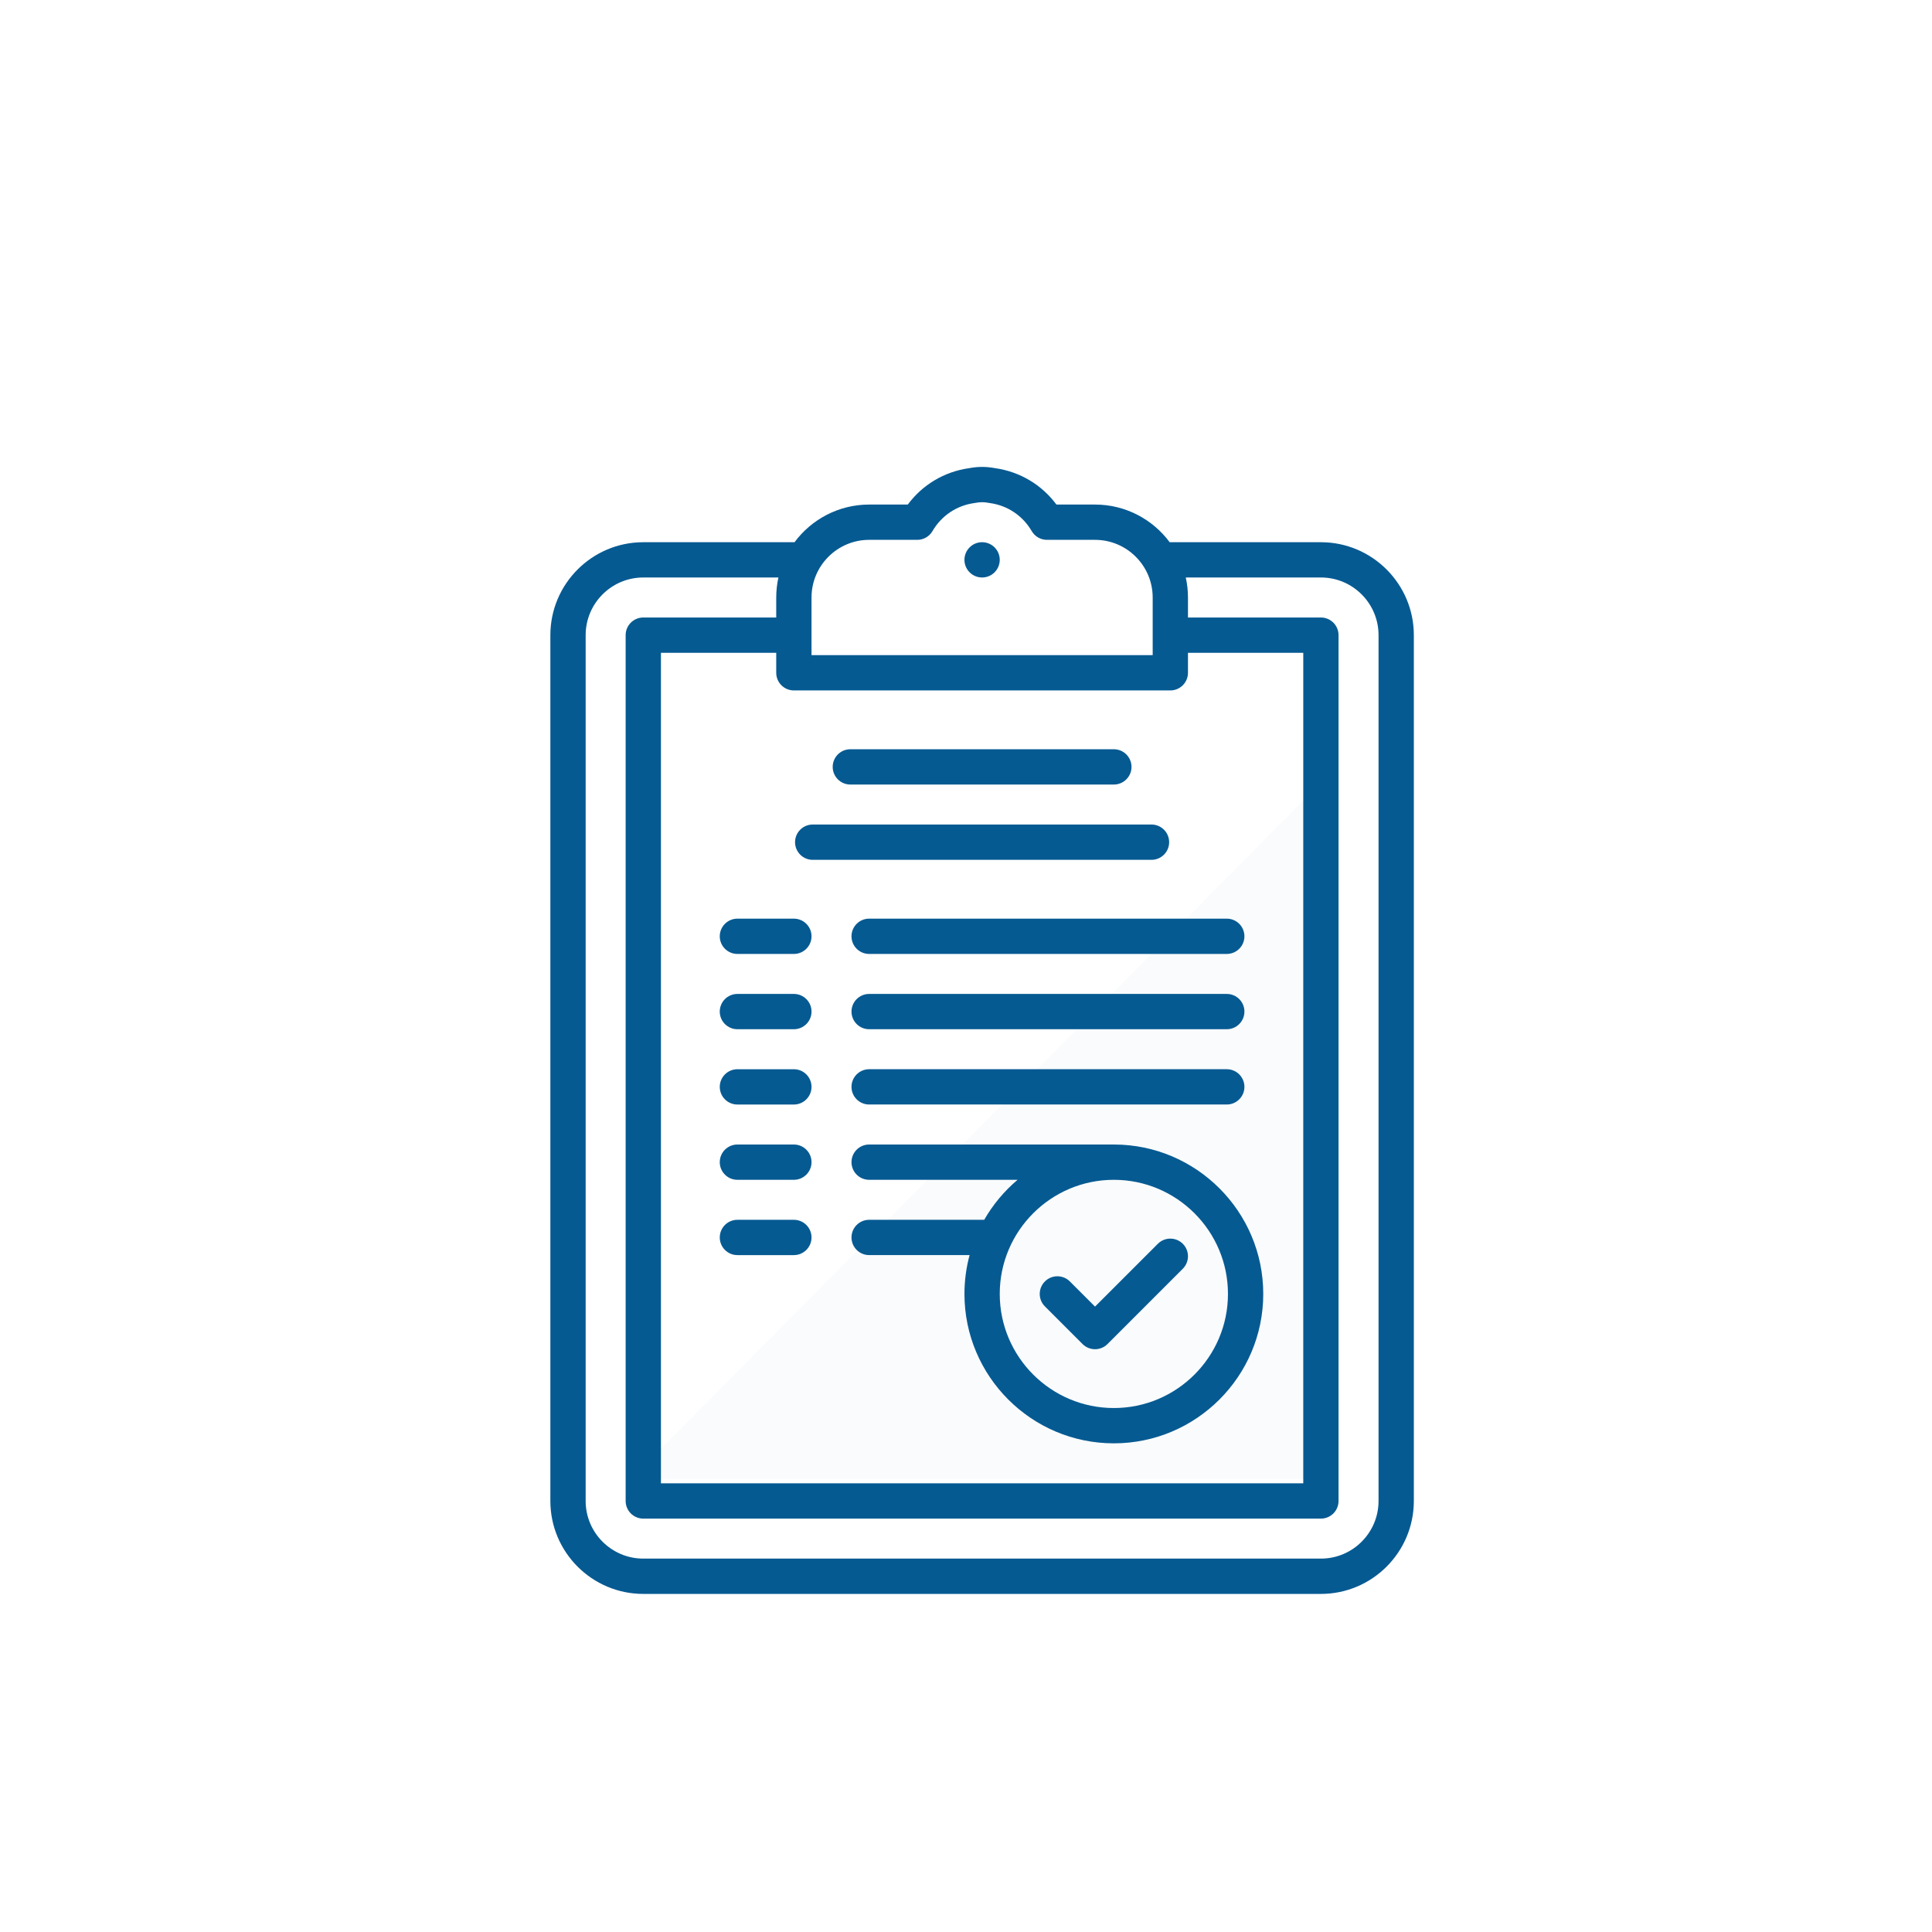 <svg width="120" height="120" viewBox="0 0 120 120" fill="none" xmlns="http://www.w3.org/2000/svg">
<g filter="url(#filter0_d)">
<g style="mix-blend-mode:multiply" opacity="0.15">
<g style="mix-blend-mode:multiply" opacity="0.15">
<path d="M82.043 44.624V87.857H39.196L82.043 44.624Z" fill="#065A92"/>
</g>
</g>
<g clip-path="url(#clip0)">
<path d="M82.043 29.678H72.691C72.677 29.678 72.665 29.679 72.652 29.68C71.6 28.261 69.913 27.339 68.014 27.339H65.616C64.705 26.11 63.352 25.299 61.816 25.08C61.237 24.974 60.763 24.974 60.184 25.08C58.648 25.299 57.295 26.11 56.384 27.339H53.986C52.087 27.339 50.4 28.261 49.348 29.68C49.335 29.679 49.322 29.678 49.309 29.678H39.956C36.773 29.678 34.184 32.267 34.184 35.45V89.228C34.184 92.411 36.773 95.001 39.956 95.001H82.044C85.226 95.001 87.816 92.411 87.816 89.228V35.45C87.816 32.267 85.226 29.678 82.043 29.678ZM53.985 29.531H56.972C57.362 29.531 57.723 29.324 57.919 28.987C58.475 28.032 59.419 27.398 60.51 27.247C60.527 27.245 60.544 27.242 60.561 27.239C60.892 27.177 61.108 27.177 61.439 27.239C61.456 27.242 61.473 27.245 61.49 27.247C62.581 27.398 63.525 28.032 64.081 28.987C64.277 29.324 64.638 29.531 65.028 29.531H68.015C69.989 29.531 71.595 31.138 71.595 33.112V36.692H50.405V33.112H50.405C50.405 31.138 52.011 29.531 53.985 29.531ZM49.309 38.884H72.691C73.296 38.884 73.787 38.393 73.787 37.788V36.546H80.948V88.132H41.052V36.546H48.213V37.788C48.213 38.393 48.703 38.884 49.309 38.884ZM85.624 89.228C85.624 91.202 84.018 92.808 82.043 92.808H39.956C37.982 92.808 36.376 91.202 36.376 89.228V35.45C36.376 33.476 37.982 31.869 39.956 31.869H48.349C48.261 32.27 48.213 32.685 48.213 33.112V34.354H39.956C39.351 34.354 38.86 34.845 38.86 35.45V89.228C38.86 89.833 39.351 90.324 39.956 90.324H82.043C82.649 90.324 83.139 89.834 83.139 89.228V35.45C83.139 34.845 82.649 34.354 82.043 34.354H73.787V33.111C73.787 32.685 73.739 32.27 73.651 31.869H82.043C84.018 31.869 85.624 33.475 85.624 35.45V89.228Z" fill="#065A92"/>
<path d="M69.183 42.537H52.816C52.211 42.537 51.72 43.028 51.72 43.633C51.72 44.239 52.211 44.729 52.816 44.729H69.184C69.789 44.729 70.28 44.239 70.28 43.633C70.28 43.028 69.789 42.537 69.183 42.537Z" fill="#065A92"/>
<path d="M71.522 47.213H50.478C49.873 47.213 49.382 47.704 49.382 48.309C49.382 48.915 49.873 49.406 50.478 49.406H71.522C72.127 49.406 72.618 48.915 72.618 48.309C72.618 47.704 72.127 47.213 71.522 47.213Z" fill="#065A92"/>
<path d="M49.309 53.059H45.802C45.196 53.059 44.706 53.55 44.706 54.155C44.706 54.76 45.196 55.251 45.802 55.251H49.309C49.914 55.251 50.405 54.76 50.405 54.155C50.405 53.55 49.914 53.059 49.309 53.059Z" fill="#065A92"/>
<path d="M49.309 71.764H45.802C45.196 71.764 44.706 72.255 44.706 72.86C44.706 73.466 45.196 73.957 45.802 73.957H49.309C49.914 73.957 50.405 73.466 50.405 72.86C50.405 72.255 49.914 71.764 49.309 71.764Z" fill="#065A92"/>
<path d="M49.309 57.735H45.802C45.196 57.735 44.706 58.226 44.706 58.831C44.706 59.437 45.196 59.927 45.802 59.927H49.309C49.914 59.927 50.405 59.437 50.405 58.831C50.405 58.226 49.914 57.735 49.309 57.735Z" fill="#065A92"/>
<path d="M49.309 62.412H45.802C45.196 62.412 44.706 62.902 44.706 63.508C44.706 64.113 45.196 64.604 45.802 64.604H49.309C49.914 64.604 50.405 64.113 50.405 63.508C50.405 62.902 49.914 62.412 49.309 62.412Z" fill="#065A92"/>
<path d="M49.309 67.088H45.802C45.196 67.088 44.706 67.579 44.706 68.184C44.706 68.789 45.196 69.28 45.802 69.28H49.309C49.914 69.28 50.405 68.789 50.405 68.184C50.405 67.579 49.914 67.088 49.309 67.088Z" fill="#065A92"/>
<path d="M76.197 53.059H53.984C53.379 53.059 52.888 53.549 52.888 54.155C52.888 54.76 53.379 55.251 53.984 55.251H76.197C76.802 55.251 77.293 54.76 77.293 54.155C77.293 53.549 76.803 53.059 76.197 53.059Z" fill="#065A92"/>
<path d="M76.197 57.735H53.984C53.379 57.735 52.888 58.225 52.888 58.831C52.888 59.436 53.379 59.927 53.984 59.927H76.197C76.802 59.927 77.293 59.436 77.293 58.831C77.293 58.225 76.803 57.735 76.197 57.735Z" fill="#065A92"/>
<path d="M76.197 62.411H53.984C53.379 62.411 52.888 62.902 52.888 63.507C52.888 64.113 53.379 64.603 53.984 64.603H76.197C76.802 64.603 77.293 64.113 77.293 63.507C77.293 62.902 76.803 62.411 76.197 62.411Z" fill="#065A92"/>
<path d="M69.2 67.088C69.195 67.088 69.189 67.088 69.183 67.088H53.984C53.379 67.088 52.888 67.578 52.888 68.184C52.888 68.789 53.379 69.28 53.984 69.28H63.203C62.376 69.979 61.673 70.82 61.131 71.764H53.984C53.379 71.764 52.888 72.255 52.888 72.86C52.888 73.466 53.379 73.956 53.984 73.956H60.223C60.016 74.726 59.904 75.534 59.904 76.368C59.904 81.485 64.066 85.648 69.183 85.648C74.3 85.648 78.463 81.485 78.463 76.368C78.463 71.257 74.309 67.098 69.2 67.088ZM69.183 83.455C65.275 83.455 62.096 80.276 62.096 76.368C62.096 72.46 65.275 69.28 69.183 69.28C73.091 69.28 76.271 72.46 76.271 76.368C76.271 80.276 73.091 83.455 69.183 83.455Z" fill="#065A92"/>
<path d="M73.466 73.254C73.038 72.826 72.344 72.826 71.916 73.254L68.014 77.156L66.451 75.593C66.023 75.165 65.329 75.165 64.901 75.593C64.473 76.021 64.473 76.715 64.901 77.143L67.239 79.481C67.453 79.695 67.734 79.802 68.014 79.802C68.294 79.802 68.575 79.695 68.789 79.481L73.465 74.805C73.894 74.376 73.894 73.682 73.466 73.254Z" fill="#065A92"/>
<path d="M60.999 31.869C61.605 31.869 62.096 31.378 62.096 30.773C62.096 30.168 61.605 29.677 60.999 29.677C60.394 29.677 59.903 30.168 59.903 30.773C59.903 31.378 60.394 31.869 60.999 31.869Z" fill="#065A92"/>
</g>
</g>
<defs>
<filter id="filter0_d" x="-4" y="0" width="128" height="128" filterUnits="userSpaceOnUse" color-interpolation-filters="sRGB">
<feFlood flood-opacity="0" result="BackgroundImageFix"/>
<feColorMatrix in="SourceAlpha" type="matrix" values="0 0 0 0 0 0 0 0 0 0 0 0 0 0 0 0 0 0 127 0" result="hardAlpha"/>
<feOffset dy="4"/>
<feGaussianBlur stdDeviation="2"/>
<feComposite in2="hardAlpha" operator="out"/>
<feColorMatrix type="matrix" values="0 0 0 0 0 0 0 0 0 0 0 0 0 0 0 0 0 0 0.25 0"/>
<feBlend mode="normal" in2="BackgroundImageFix" result="effect1_dropShadow"/>
<feBlend mode="normal" in="SourceGraphic" in2="effect1_dropShadow" result="shape"/>
</filter>
<clipPath id="clip0">
<rect width="70" height="70" fill="white" transform="translate(26 25)"/>
</clipPath>
</defs>
</svg>
